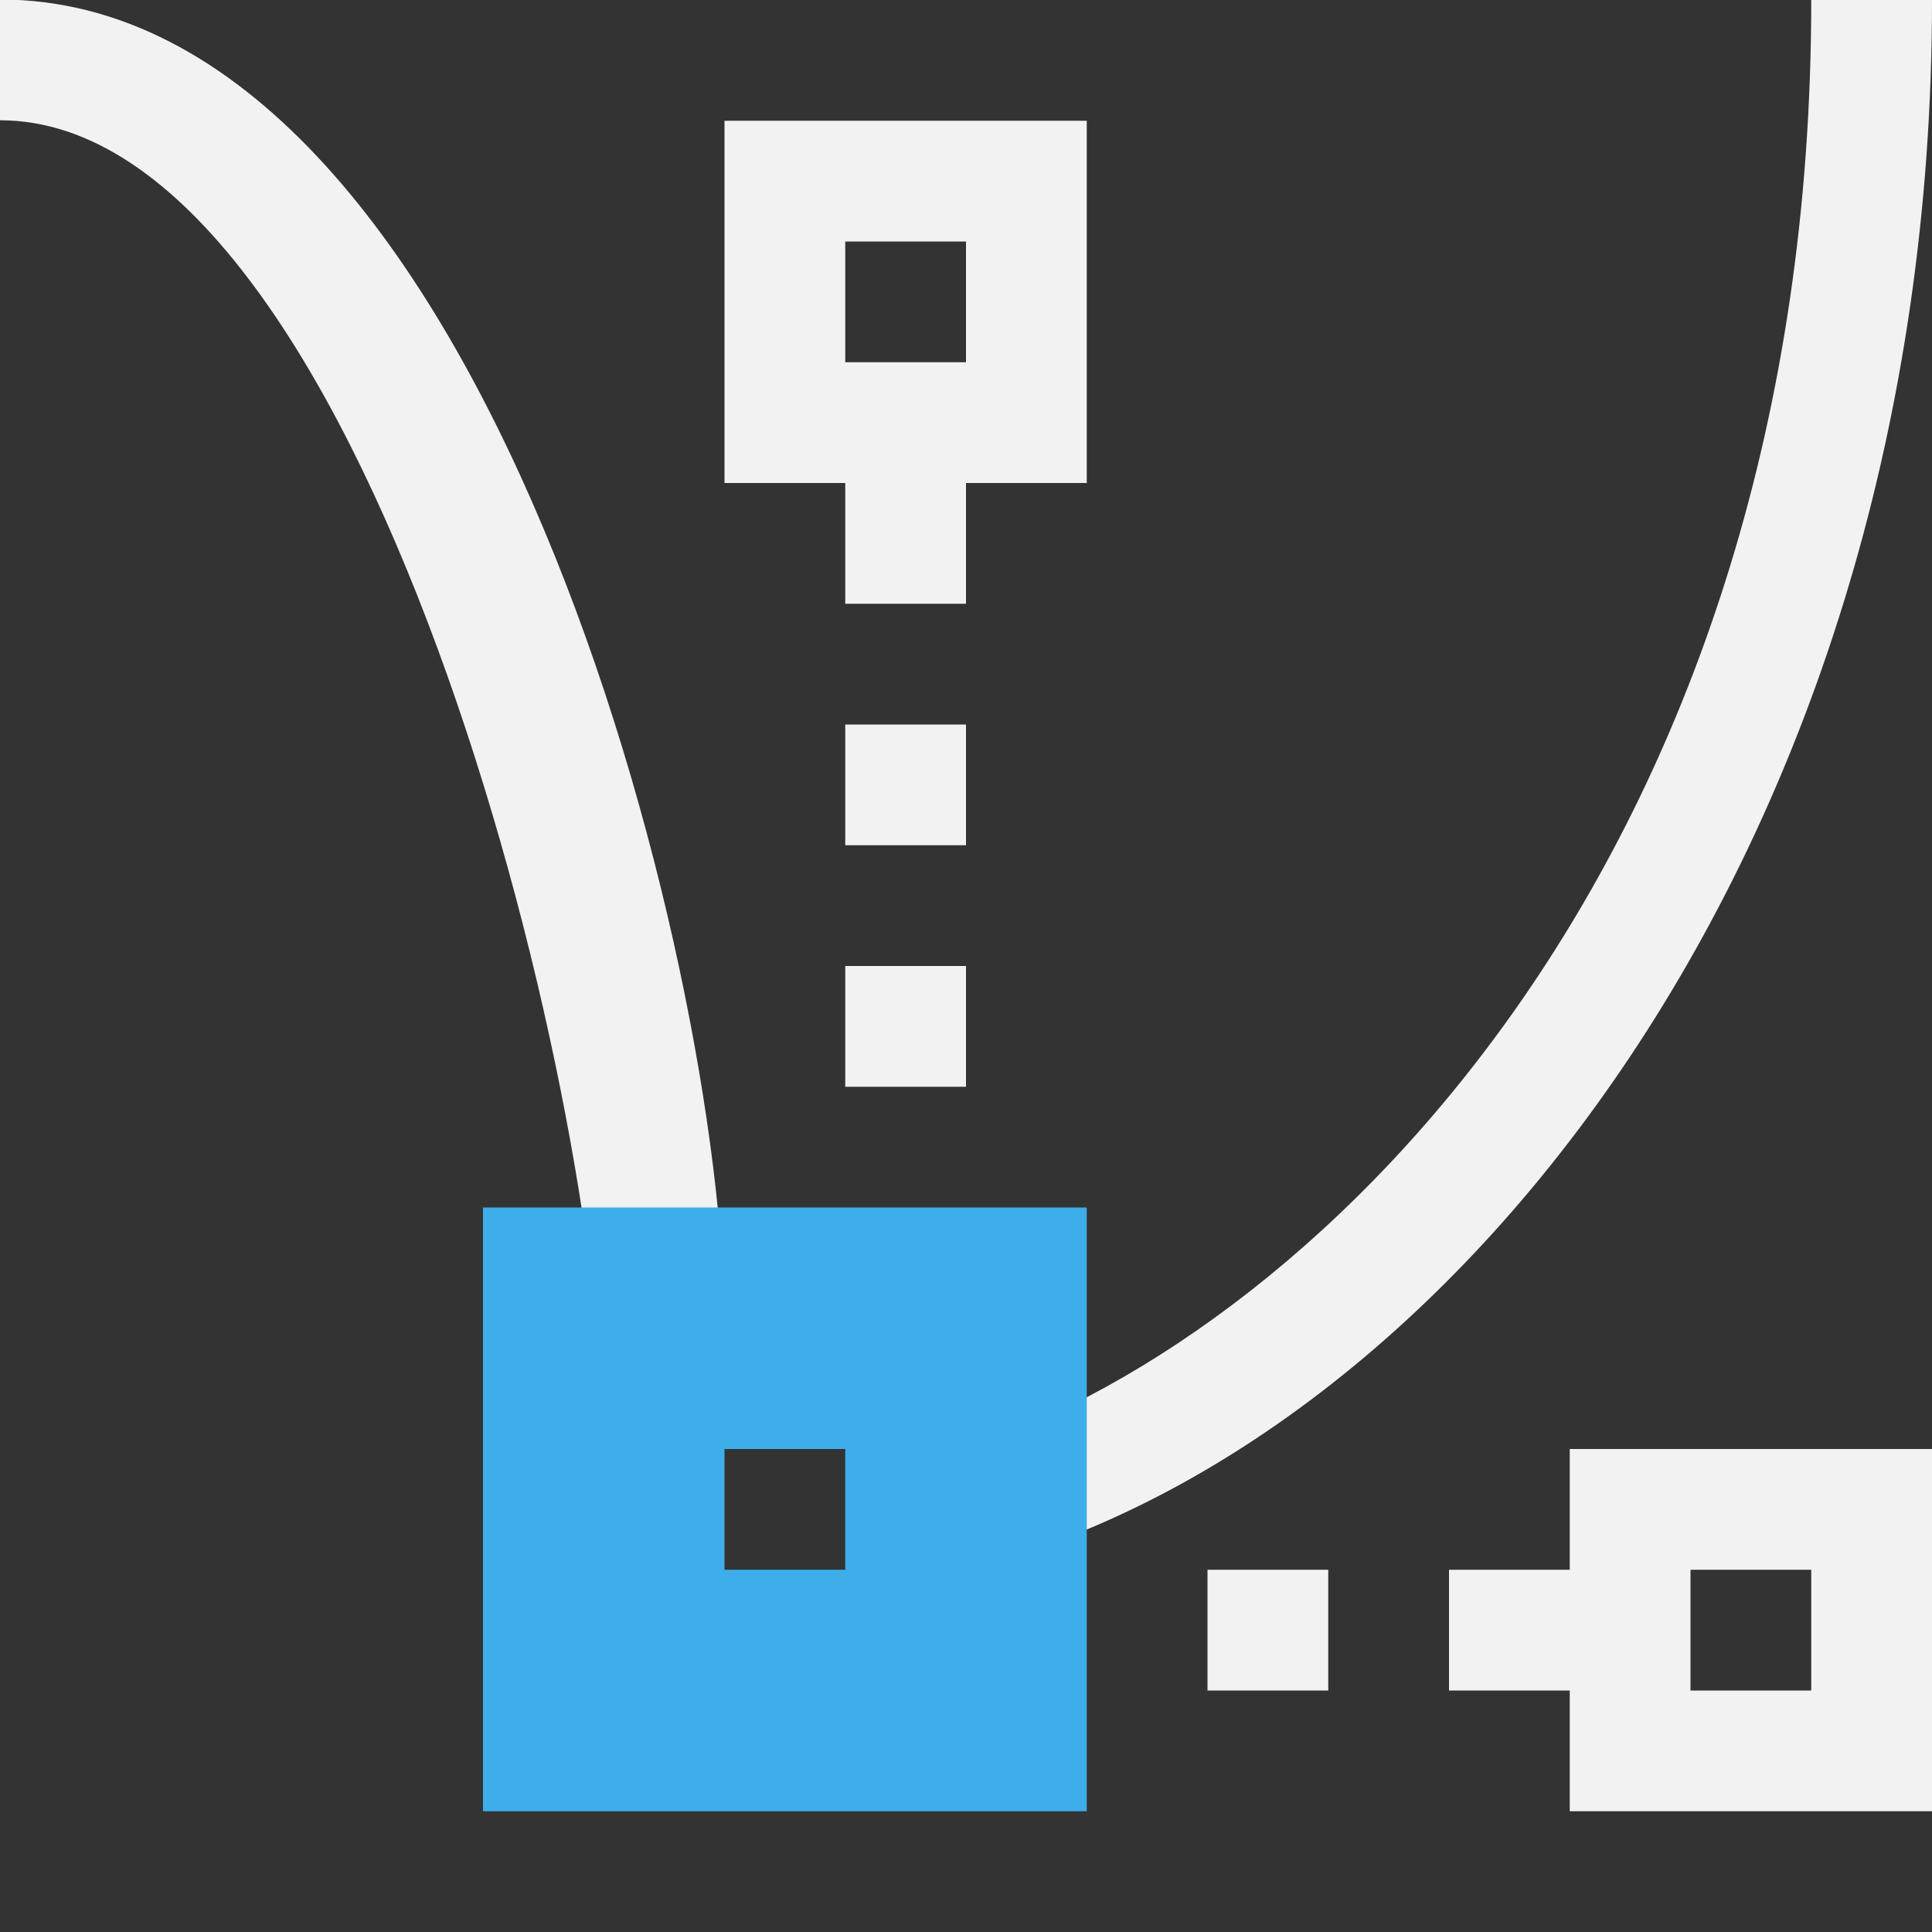<?xml version="1.0" encoding="UTF-8" standalone="no"?>
<svg
   xmlns:dc="http://purl.org/dc/elements/1.1/"
   xmlns:cc="http://creativecommons.org/ns#"
   xmlns:rdf="http://www.w3.org/1999/02/22-rdf-syntax-ns#"
   xmlns:svg="http://www.w3.org/2000/svg"
   xmlns="http://www.w3.org/2000/svg"
   xmlns:sodipodi="http://sodipodi.sourceforge.net/DTD/sodipodi-0.dtd"
   xmlns:inkscape="http://www.inkscape.org/namespaces/inkscape"
   viewBox="0 0 16 16"
   version="1.1"
   id="svg8"
   sodipodi:docname="light_pathpoint-corner.svg"
   width="16"
   height="16"
   inkscape:version="0.92.1 r15371">
  <rect x="0" y="0" width="16" height="16" fill="#333333" stroke="none"/>
  <sodipodi:namedview
     pagecolor="#ffffff"
     bordercolor="#666666"
     borderopacity="1"
     objecttolerance="10"
     gridtolerance="10"
     guidetolerance="10"
     inkscape:pageopacity="0"
     inkscape:pageshadow="2"
     inkscape:window-width="1884"
     inkscape:window-height="1051"
     id="namedview10"
     showgrid="true"
     inkscape:zoom="21.454545"
     inkscape:cx="-8.097273"
     inkscape:cy="-0.16058394"
     inkscape:window-x="0"
     inkscape:window-y="0"
     inkscape:window-maximized="1"
     inkscape:current-layer="g4506">
    <inkscape:grid
       type="xygrid"
       id="grid4489" />
  </sodipodi:namedview>
  <defs
     id="defs3051">
    <style
       type="text/css"
       id="current-color-scheme">
      .ColorScheme-Text {
        color:#373737;
      }
      .ColorScheme-Highlight {
        color:#3daee9;
      }
      </style>
    <style
       id="current-color-scheme-6"
       type="text/css">
      .ColorScheme-Text {
        color:#373737;
      }
      .ColorScheme-Highlight {
        color:#3daee9;
      }
      </style>
  </defs>
  <g
     id="g4506"
     transform="translate(-3,-3.5)">
    <path
       id="path4493"
       class="ColorScheme-Text"
       d="M 3.002,3.496 3,3.498 V 4.494 L 3.002,4.496 C 6,4.5 8,12.5 8,15.5 l 1,-1 C 9,11.5 7,3.5 3.002,3.496 Z M 9,4.5 v 3 h 1 v 1 h 1 v -1 h 1 v -3 z m 9,-1 c 0,7 -4,11 -7,12 v 1 c 4,-1 8,-6.001 8,-13 z m -8,2 h 1 v 1 h -1 z m 0,4 v 1 h 1 v -1 z m 0,2 v 1 h 1 v -1 z m 6,4 v 1 h -1 v 1 h 1 v 1 h 3 v -3 z m -3,1 v 1 h 1 v -1 z m 4,0 h 1 v 1 h -1 z"
       style="color:#373737;fill:#f2f2f2;fill-opacity:1;stroke:none"
       inkscape:connector-curvature="0"
       sodipodi:nodetypes="ccccccccccccccccccccccccccccccccccccccccccccccccccccccc" />
    <path
       id="path4495"
       class="ColorScheme-Highlight"
       d="m 7,13.5 v 5 h 5 v -5 z m 2,2 h 1 v 1 H 9 Z"
       style="color:#3daee9;fill:currentColor;fill-opacity:1;stroke:none;stroke-width:1"
       inkscape:connector-curvature="0"
       sodipodi:nodetypes="cccccccccc" />
  </g>
</svg>
